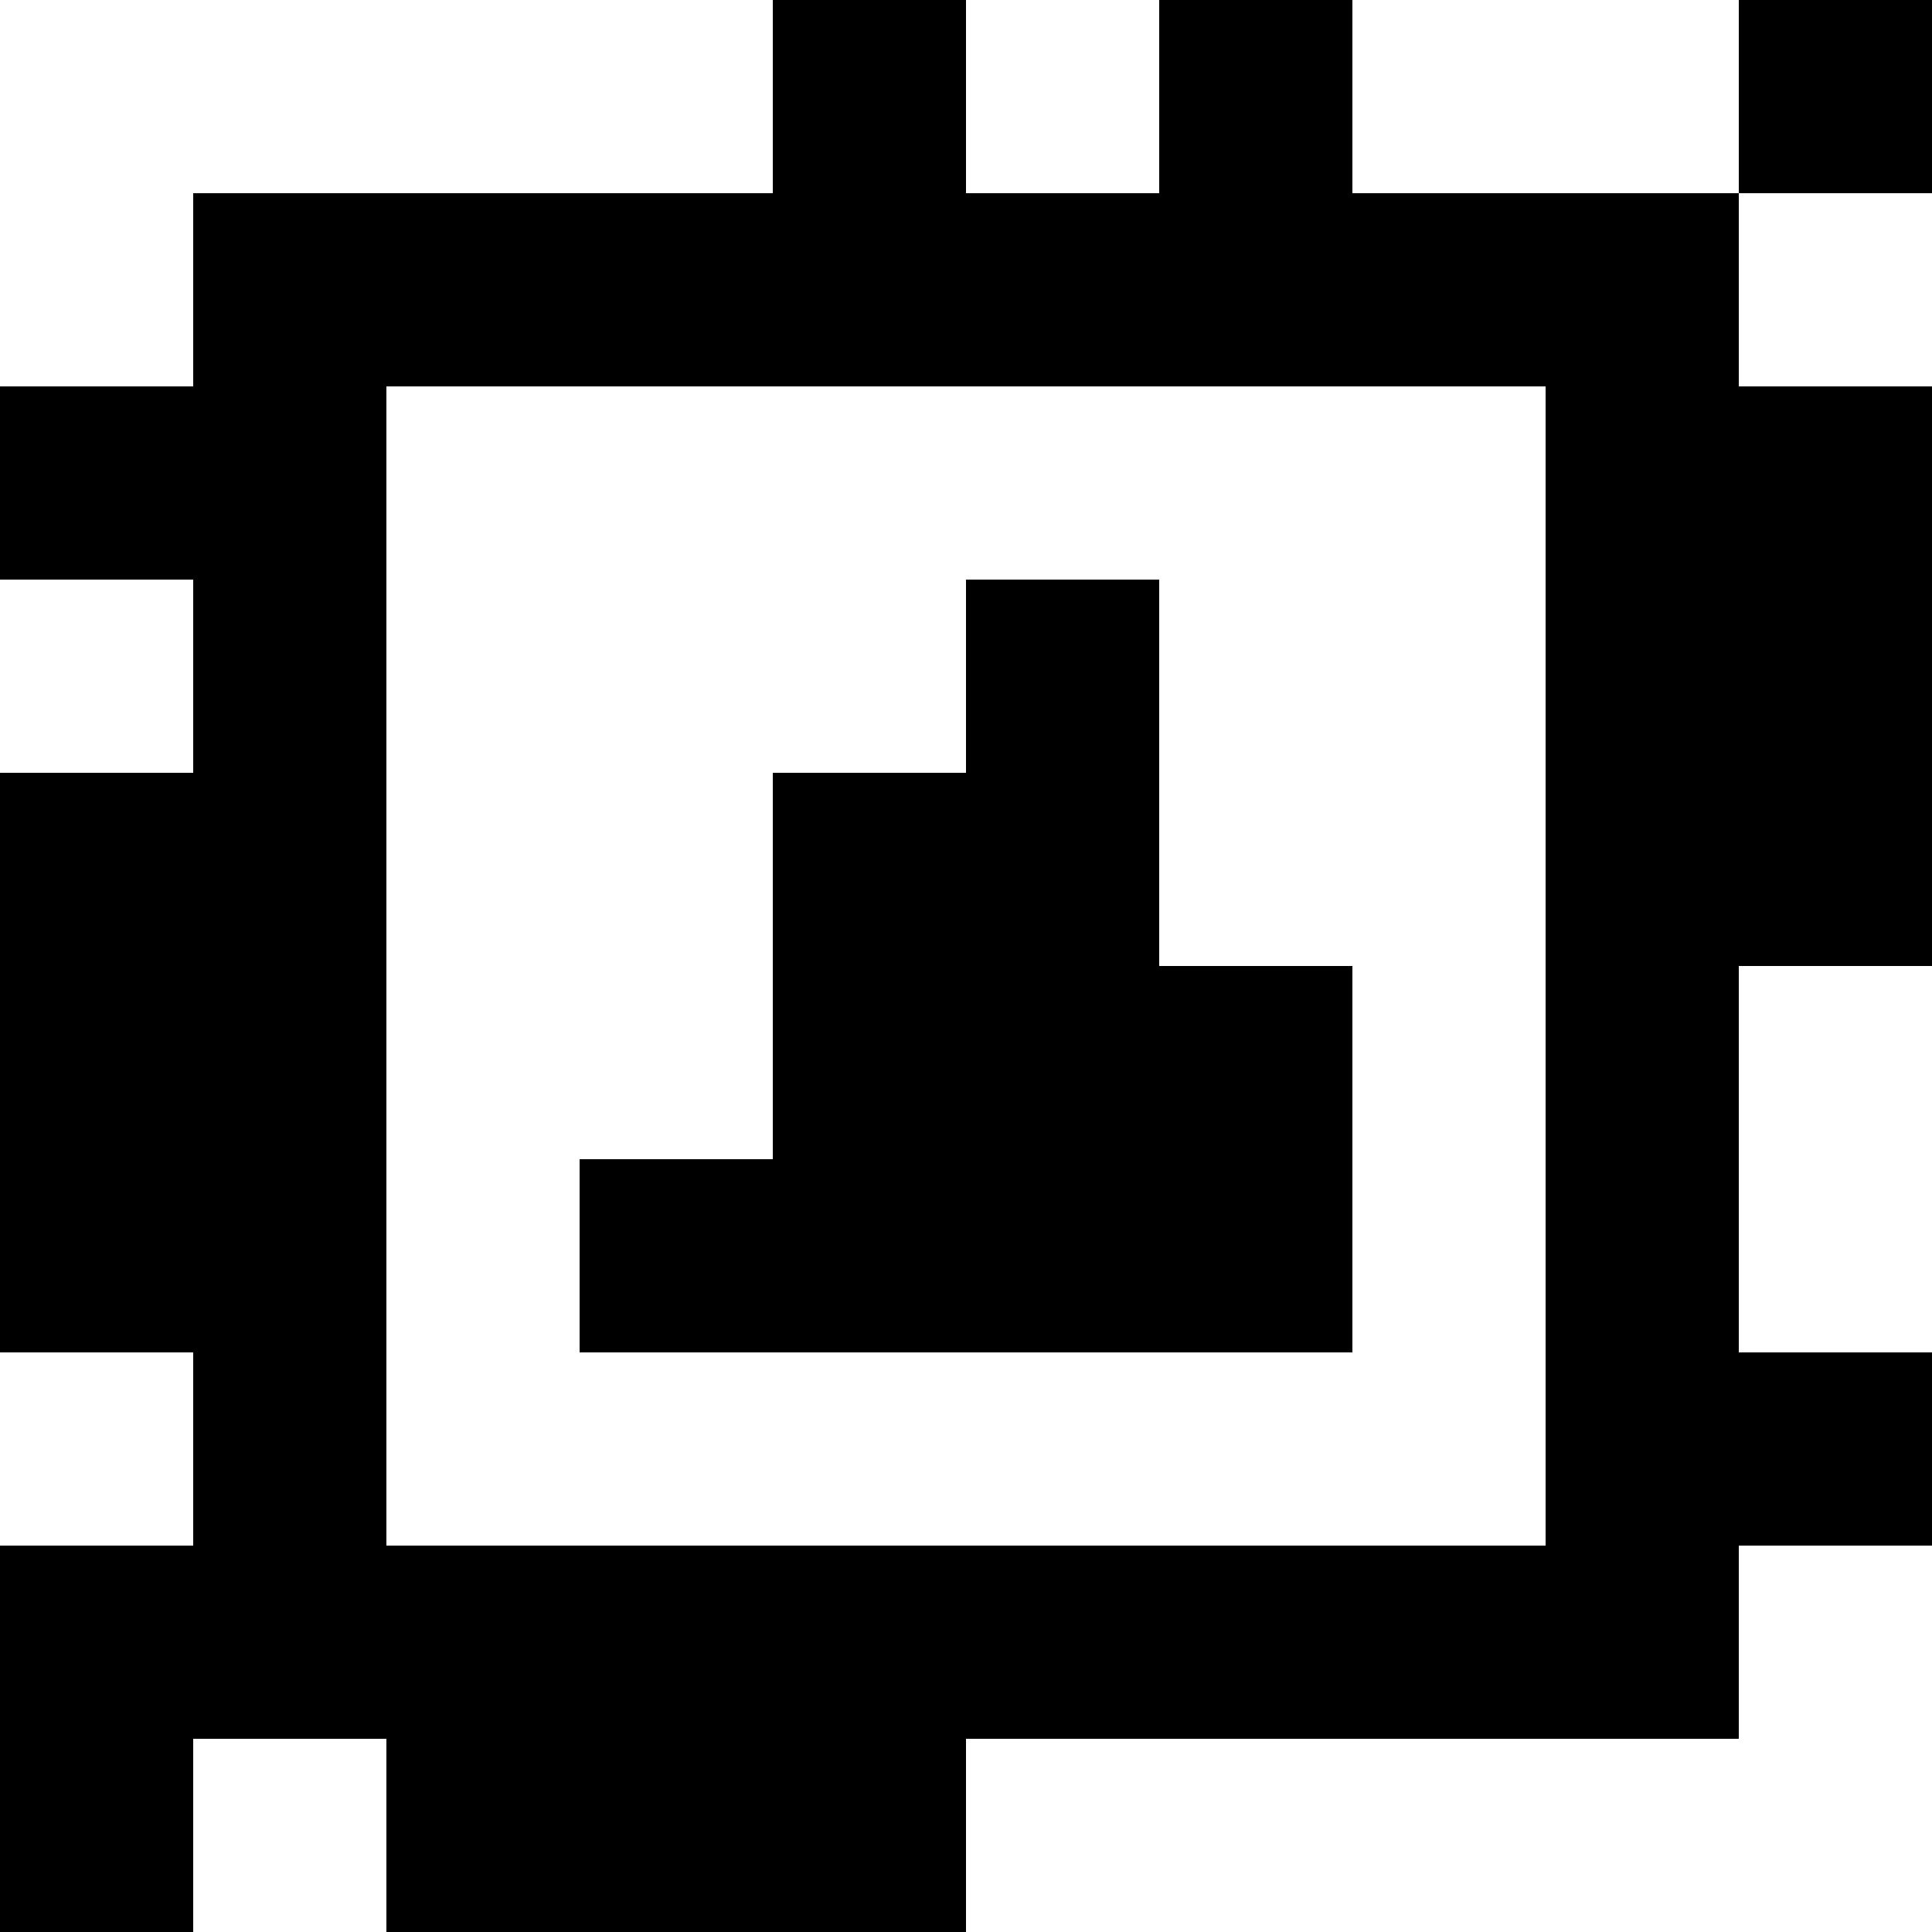 <?xml version="1.0" standalone="yes"?>
<svg xmlns="http://www.w3.org/2000/svg" width="100" height="100">
<rect width="100%" height="100%" fill="#808080" stroke="none"/>
<path style="fill:#ffffff; stroke:none;" d="M0 0L0 20L10 20L10 10L40 10L40 0L0 0z"/>
<path style="fill:#000000; stroke:none;" d="M40 0L40 10L10 10L10 20L0 20L0 30L10 30L10 40L0 40L0 70L10 70L10 80L0 80L0 100L10 100L10 90L20 90L20 100L50 100L50 90L90 90L90 80L100 80L100 70L90 70L90 50L100 50L100 20L90 20L90 10L100 10L100 0L90 0L90 10L70 10L70 0L60 0L60 10L50 10L50 0L40 0z"/>
<path style="fill:#ffffff; stroke:none;" d="M50 0L50 10L60 10L60 0L50 0M70 0L70 10L90 10L90 0L70 0M90 10L90 20L100 20L100 10L90 10M20 20L20 80L80 80L80 20L20 20M0 30L0 40L10 40L10 30L0 30z"/>
<path style="fill:#000000; stroke:none;" d="M50 30L50 40L40 40L40 60L30 60L30 70L70 70L70 50L60 50L60 30L50 30z"/>
<path style="fill:#ffffff; stroke:none;" d="M90 50L90 70L100 70L100 50L90 50M0 70L0 80L10 80L10 70L0 70M90 80L90 90L50 90L50 100L100 100L100 80L90 80M10 90L10 100L20 100L20 90L10 90z"/>
</svg>
